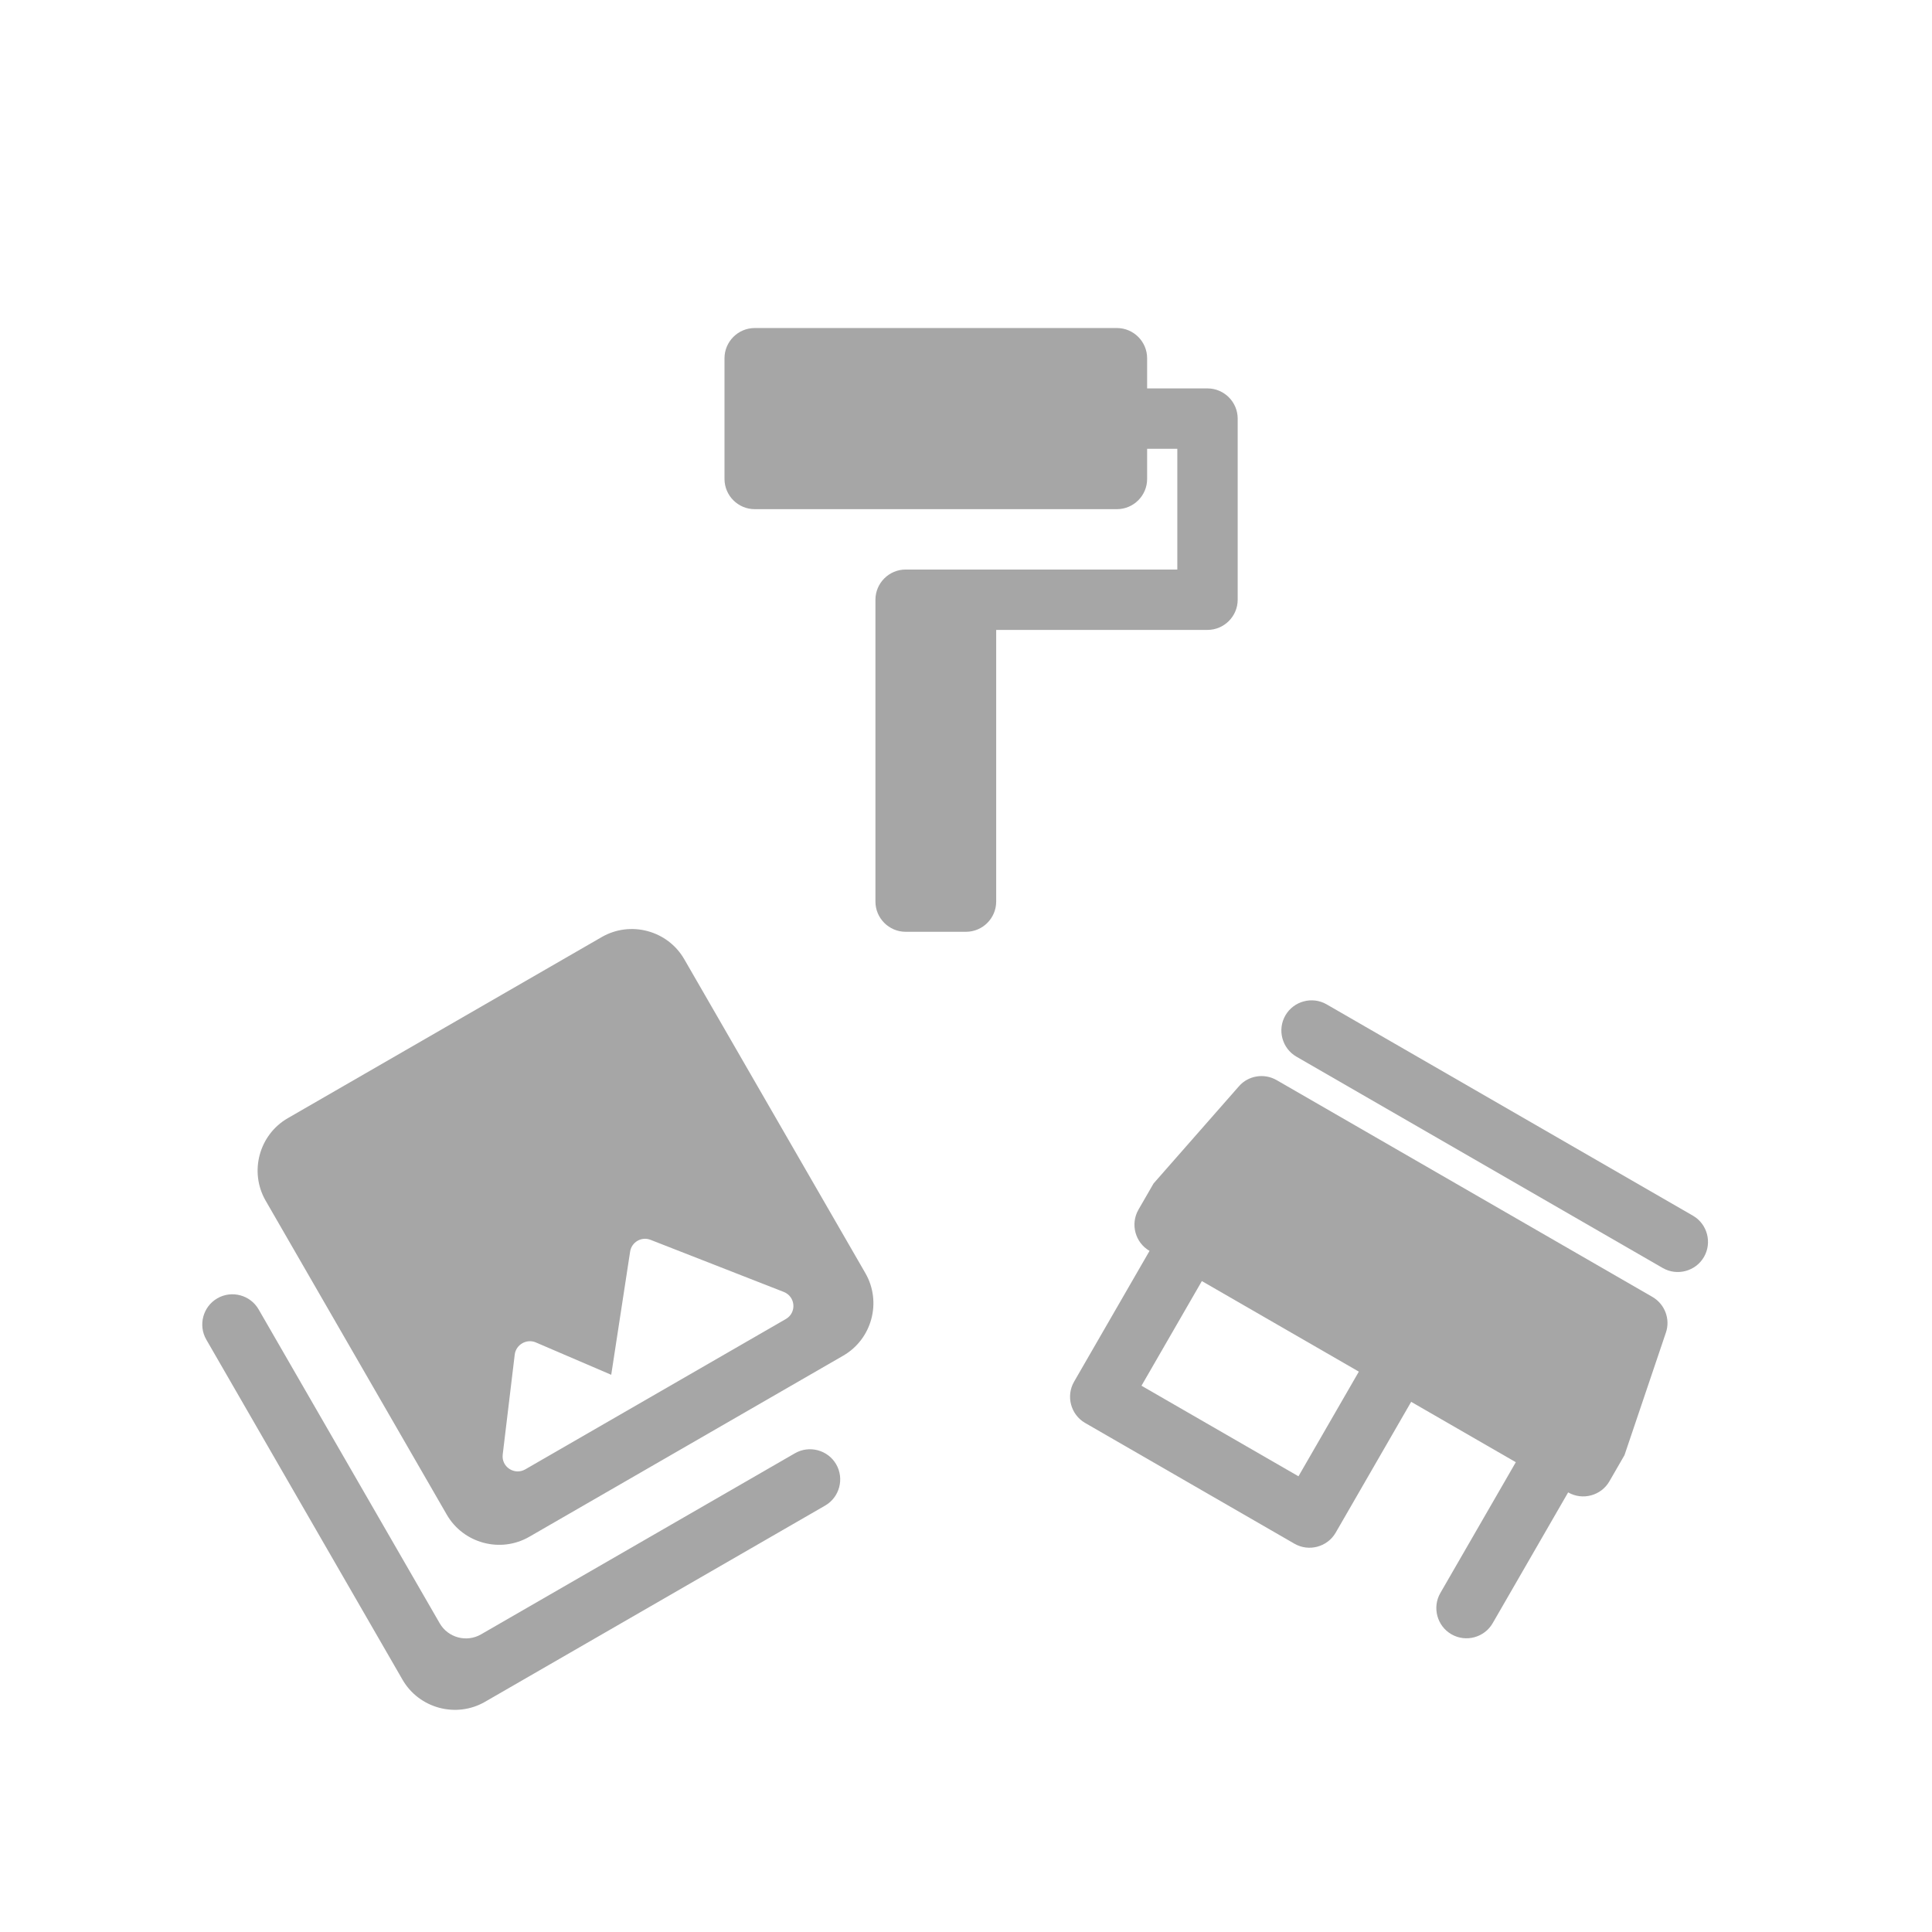 <?xml version="1.0" encoding="UTF-8" standalone="no"?>
<!-- Created with Inkscape (http://www.inkscape.org/) -->

<svg
   xmlns:osb="http://www.openswatchbook.org/uri/2009/osb"
   xmlns:dc="http://purl.org/dc/elements/1.1/"
   xmlns:cc="http://creativecommons.org/ns#"
   xmlns:rdf="http://www.w3.org/1999/02/22-rdf-syntax-ns#"
   xmlns:svg="http://www.w3.org/2000/svg"
   xmlns="http://www.w3.org/2000/svg"
   xmlns:sodipodi="http://sodipodi.sourceforge.net/DTD/sodipodi-0.dtd"
   xmlns:inkscape="http://www.inkscape.org/namespaces/inkscape"
   width="48"
   height="48"
   viewBox="0 0 48 48"
   id="svg2"
   version="1.1"
   inkscape:version="0.92.3 (2405546, 2018-03-11)"
   sodipodi:docname="works.svg"
   inkscape:export-filename="/home/andrea/Scrivania/icone/png/squircon.png"
   inkscape:export-xdpi="960"
   inkscape:export-ydpi="960">
  <defs
     id="defs4">
    <linearGradient
       id="linearGradient5723"
       osb:paint="solid">
      <stop
         style="stop-color:#000000;stop-opacity:1;"
         offset="0"
         id="stop5725" />
    </linearGradient>
    <linearGradient
       id="linearGradient5715"
       osb:paint="solid">
      <stop
         style="stop-color:#000000;stop-opacity:1;"
         offset="0"
         id="stop5717" />
    </linearGradient>
    <inkscape:path-effect
       effect="spiro"
       id="path-effect4207"
       is_visible="true" />
    <inkscape:path-effect
       effect="spiro"
       id="path-effect4175"
       is_visible="true" />
    <inkscape:path-effect
       is_visible="true"
       id="path-effect4207-0"
       effect="spiro" />
    <inkscape:path-effect
       is_visible="true"
       id="path-effect4175-9"
       effect="spiro" />
  </defs>
  <sodipodi:namedview
     id="base"
     pagecolor="#e6e6e6"
     bordercolor="#666666"
     borderopacity="1.0"
     inkscape:pageopacity="0"
     inkscape:pageshadow="2"
     inkscape:zoom="8.5884009"
     inkscape:cx="25.482894"
     inkscape:cy="20.077466"
     inkscape:document-units="px"
     inkscape:current-layer="layer4"
     showgrid="true"
     units="px"
     borderlayer="false"
     inkscape:showpageshadow="true"
     inkscape:window-width="1366"
     inkscape:window-height="713"
     inkscape:window-x="0"
     inkscape:window-y="27"
     inkscape:window-maximized="1"
     inkscape:snap-center="true"
     inkscape:snap-object-midpoints="true"
     showguides="false"
     objecttolerance="10"
     inkscape:snap-bbox="true"
     inkscape:bbox-paths="true"
     inkscape:bbox-nodes="true"
     inkscape:snap-bbox-edge-midpoints="true"
     inkscape:snap-bbox-midpoints="true"
     inkscape:object-paths="true"
     inkscape:snap-intersection-paths="true"
     inkscape:object-nodes="true"
     inkscape:snap-smooth-nodes="true"
     inkscape:snap-midpoints="true"
     inkscape:snap-grids="false">
    <inkscape:grid
       type="xygrid"
       id="grid4147"
       units="px"
       spacingx="1"
       spacingy="1"
       empspacing="24"
       snapvisiblegridlinesonly="false"
       dotted="false"
       originx="0"
       originy="0"
       color="#3f3fff"
       opacity="0.059"
       empcolor="#3f3fff"
       empopacity="0.275"
       visible="false" />
    <inkscape:grid
       type="xygrid"
       id="grid4140"
       snapvisiblegridlinesonly="true"
       color="#ff3f00"
       opacity="0.125"
       empcolor="#ff3f00"
       empopacity="0.125"
       spacingx="0.5"
       spacingy="0.5"
       empspacing="240"
       visible="false"
       enabled="false" />
  </sodipodi:namedview>
  <g
     inkscape:groupmode="layer"
     id="layer4"
     inkscape:label="front"
     transform="translate(0,24)"
     style="display:inline">
    <rect
       style="opacity:1;fill:#ffffff;fill-opacity:1;fill-rule:nonzero;stroke:none;stroke-width:3.78;stroke-linecap:square;stroke-linejoin:miter;stroke-miterlimit:4;stroke-dasharray:3.78, 7.559;stroke-dashoffset:0;stroke-opacity:1;paint-order:markers stroke fill"
       id="rect1248"
       width="48"
       height="48"
       x="0"
       y="-24" />
    <g
       id="g1113"
       transform="matrix(0.75,0,0,0.75,15,-17.35)"
       style="opacity:0.35">
      <g
         id="Bounding_Boxes-2"
         style="">
	<g
   id="ui_x5F_spec_x5F_header_copy_3"
   style="">
	</g>

	<path
   id="path1092"
   d="M 0,0 H 24 V 24 H 0 Z"
   inkscape:connector-curvature="0"
   style="fill:none" />

</g>
      <g
         id="Rounded-7"
         style="">
	<g
   id="ui_x5F_spec_x5F_header_copy_6"
   style="">
	</g>

	<path
   id="path1096"
   d="M 18,4 V 3 C 18,2.45 17.55,2 17,2 H 5 C 4.45,2 4,2.45 4,3 v 4 c 0,0.55 0.45,1 1,1 h 12 c 0.55,0 1,-0.45 1,-1 V 6 h 1 v 4 h -9 c -0.55,0 -1,0.45 -1,1 v 10 c 0,0.55 0.45,1 1,1 h 2 c 0.55,0 1,-0.45 1,-1 v -9 h 7 c 0.55,0 1,-0.45 1,-1 V 5 C 21,4.45 20.55,4 20,4 Z"
   inkscape:connector-curvature="0"
   style="" />

</g>
    </g>
    <g
       id="g1137"
       transform="matrix(0.65,-0.375,0.375,0.65,1.2,5.481)"
       style="opacity:0.35">
      <g
         id="Bounding_Boxes-0"
         style="">
	<g
   id="ui_x5F_spec_x5F_header_copy_2-93"
   style="">
	</g>

	<path
   id="path1116"
   d="M 0,0 H 24 V 24 H 0 Z"
   inkscape:connector-curvature="0"
   style="fill:none" />

</g>
      <g
         id="Rounded-6"
         style="">
	<g
   id="ui_x5F_spec_x5F_header_copy_6-0"
   style="">
	</g>

	<path
   id="path1120"
   d="M 22,16 V 4 C 22,2.9 21.1,2 20,2 H 8 C 6.9,2 6,2.9 6,4 v 12 c 0,1.1 0.9,2 2,2 h 12 c 1.1,0 2,-0.9 2,-2 z m -10.6,-3.47 1.63,2.18 2.58,-3.22 c 0.2,-0.25 0.58,-0.25 0.78,0 l 2.96,3.7 C 19.61,15.52 19.38,16 18.96,16 H 9 C 8.59,16 8.35,15.53 8.6,15.2 l 2,-2.67 c 0.2,-0.26 0.6,-0.26 0.8,0 z M 2,7 v 13 c 0,1.1 0.9,2 2,2 h 13 c 0.55,0 1,-0.45 1,-1 v 0 c 0,-0.55 -0.45,-1 -1,-1 H 5 C 4.45,20 4,19.55 4,19 V 7 C 4,6.45 3.55,6 3,6 V 6 C 2.45,6 2,6.45 2,7 Z"
   inkscape:connector-curvature="0"
   style="" />

</g>
    </g>
    <g
       id="g1163"
       transform="matrix(0.65,0.375,-0.375,0.65,31.21,-3.522)"
       style="opacity:0.35">
      <g
         id="Bounding_Boxes-6"
         style="">
	<path
   id="path1139"
   d="M 0,0 H 24 V 24 H 0 Z"
   inkscape:connector-curvature="0"
   style="fill:none" />

</g>
      <g
         id="Rounded-2"
         style="">
	<g
   id="g1146"
   style="">
		<path
   id="path1142"
   d="M 20.16,7.8 C 20.07,7.34 19.66,7 19.18,7 H 4.82 C 4.34,7 3.93,7.34 3.84,7.8 L 3,12 v 1 c 0,0.55 0.45,1 1,1 v 5 c 0,0.55 0.45,1 1,1 h 8 c 0.55,0 1,-0.45 1,-1 v -5 h 4 v 5 c 0,0.55 0.45,1 1,1 0.55,0 1,-0.45 1,-1 v -5 c 0.55,0 1,-0.45 1,-1 V 12 Z M 12,18 H 6 v -4 h 6 z"
   inkscape:connector-curvature="0"
   style="" />

		<path
   id="path1144"
   d="M 5,6 H 19 C 19.55,6 20,5.55 20,5 20,4.45 19.55,4 19,4 H 5 C 4.45,4 4,4.45 4,5 4,5.55 4.45,6 5,6 Z"
   inkscape:connector-curvature="0"
   style="" />

	</g>

</g>
    </g>
  </g>
  <g
     inkscape:groupmode="layer"
     id="layer6"
     inkscape:label="grid"
     transform="translate(0,24)"
     style="display:none;opacity:0.255"
     sodipodi:insensitive="true">
    <path
       style="opacity:0.5;fill:none;fill-opacity:1;fill-rule:nonzero;stroke:#000000;stroke-width:0.05;stroke-linecap:round;stroke-linejoin:round;stroke-miterlimit:4;stroke-dasharray:none;stroke-dashoffset:0;stroke-opacity:1"
       d="M 0,-24 48,24"
       id="path4243"
       inkscape:connector-curvature="0" />
    <path
       style="opacity:0.5;fill:none;fill-opacity:1;fill-rule:nonzero;stroke:#000000;stroke-width:0.05;stroke-linecap:butt;stroke-linejoin:round;stroke-miterlimit:4;stroke-dasharray:none;stroke-dashoffset:0;stroke-opacity:1"
       d="M 48,-24 0,24"
       id="path4245"
       inkscape:connector-curvature="0" />
    <path
       style="opacity:0.5;fill:none;fill-opacity:1;fill-rule:nonzero;stroke:#000000;stroke-width:0.05;stroke-linecap:butt;stroke-linejoin:round;stroke-miterlimit:4;stroke-dasharray:none;stroke-dashoffset:0;stroke-opacity:1"
       d="M 17,-24 V 24"
       id="path4247"
       inkscape:connector-curvature="0" />
    <path
       style="opacity:0.5;fill:none;fill-opacity:1;fill-rule:nonzero;stroke:#000000;stroke-width:0.05;stroke-linecap:butt;stroke-linejoin:round;stroke-miterlimit:4;stroke-dasharray:none;stroke-dashoffset:0;stroke-opacity:1"
       d="M 31,24 V -24"
       id="path4249"
       inkscape:connector-curvature="0" />
    <path
       style="opacity:0.5;fill:none;fill-opacity:1;fill-rule:nonzero;stroke:#000000;stroke-width:0.05;stroke-linecap:butt;stroke-linejoin:round;stroke-miterlimit:4;stroke-dasharray:none;stroke-dashoffset:0;stroke-opacity:1"
       d="M 0,-7 H 48"
       id="path4251"
       inkscape:connector-curvature="0" />
    <path
       style="opacity:0.5;fill:none;fill-opacity:1;fill-rule:nonzero;stroke:#000000;stroke-width:0.05;stroke-linecap:butt;stroke-linejoin:round;stroke-miterlimit:4;stroke-dasharray:none;stroke-dashoffset:0;stroke-opacity:1"
       d="M 48,7 H 0"
       id="path4253"
       inkscape:connector-curvature="0" />
    <rect
       style="opacity:0.5;fill:none;fill-opacity:1;fill-rule:nonzero;stroke:#000000;stroke-width:0.05;stroke-linecap:butt;stroke-linejoin:round;stroke-miterlimit:4;stroke-dasharray:none;stroke-dashoffset:0;stroke-opacity:1"
       id="rect4255"
       width="20"
       height="20"
       x="14"
       y="-10"
       ry="10" />
    <rect
       style="opacity:0.5;fill:none;fill-opacity:1;fill-rule:nonzero;stroke:#000000;stroke-width:0.05;stroke-linecap:butt;stroke-linejoin:round;stroke-miterlimit:4;stroke-dasharray:none;stroke-dashoffset:0;stroke-opacity:1"
       id="rect4257"
       width="44"
       height="44"
       x="2"
       y="-22"
       ry="22" />
    <rect
       style="opacity:0.5;fill:none;fill-opacity:1;fill-rule:nonzero;stroke:#000000;stroke-width:0.05;stroke-linecap:butt;stroke-linejoin:round;stroke-miterlimit:4;stroke-dasharray:none;stroke-dashoffset:0;stroke-opacity:1"
       id="rect4261"
       width="44"
       height="32"
       x="2"
       y="-16"
       ry="3"
       rx="3" />
    <rect
       style="opacity:0.5;fill:none;fill-opacity:1;fill-rule:nonzero;stroke:#000000;stroke-width:0.05;stroke-linecap:butt;stroke-linejoin:round;stroke-miterlimit:4;stroke-dasharray:none;stroke-dashoffset:0;stroke-opacity:1"
       id="rect4263"
       width="32"
       height="44"
       x="8"
       y="-22"
       rx="3"
       ry="3" />
    <rect
       style="opacity:0.5;fill:none;fill-opacity:1;fill-rule:nonzero;stroke:#000000;stroke-width:0.05;stroke-linecap:butt;stroke-linejoin:round;stroke-miterlimit:4;stroke-dasharray:none;stroke-dashoffset:0;stroke-opacity:1"
       id="rect4265"
       width="38"
       height="38"
       x="5"
       y="-19"
       rx="3"
       ry="3" />
    <g
       id="g4250">
      <path
         inkscape:connector-curvature="0"
         id="path4269"
         d="M 1,-24 V 24"
         style="opacity:0.1;fill:none;fill-opacity:1;fill-rule:nonzero;stroke:#000000;stroke-width:0.05;stroke-linecap:butt;stroke-linejoin:round;stroke-miterlimit:4;stroke-dasharray:none;stroke-dashoffset:0;stroke-opacity:1" />
      <path
         inkscape:connector-curvature="0"
         id="path4271"
         d="M 2,-24 V 24"
         style="opacity:0.1;fill:none;fill-opacity:1;fill-rule:nonzero;stroke:#000000;stroke-width:0.05;stroke-linecap:butt;stroke-linejoin:round;stroke-miterlimit:4;stroke-dasharray:none;stroke-dashoffset:0;stroke-opacity:1" />
      <path
         inkscape:connector-curvature="0"
         id="path4273"
         d="M 3,24 V -24"
         style="opacity:0.1;fill:none;fill-opacity:1;fill-rule:nonzero;stroke:#000000;stroke-width:0.05;stroke-linecap:butt;stroke-linejoin:round;stroke-miterlimit:4;stroke-dasharray:none;stroke-dashoffset:0;stroke-opacity:1" />
      <path
         inkscape:connector-curvature="0"
         id="path4275"
         d="M 4,-24 V 24"
         style="opacity:0.1;fill:none;fill-opacity:1;fill-rule:nonzero;stroke:#000000;stroke-width:0.05;stroke-linecap:butt;stroke-linejoin:round;stroke-miterlimit:4;stroke-dasharray:none;stroke-dashoffset:0;stroke-opacity:1" />
      <path
         inkscape:connector-curvature="0"
         id="path4277"
         d="M 5,24 V -24"
         style="opacity:0.1;fill:none;fill-opacity:1;fill-rule:nonzero;stroke:#000000;stroke-width:0.05;stroke-linecap:butt;stroke-linejoin:round;stroke-miterlimit:4;stroke-dasharray:none;stroke-dashoffset:0;stroke-opacity:1" />
      <path
         inkscape:connector-curvature="0"
         id="path4279"
         d="M 6,-24 V 24"
         style="opacity:0.1;fill:none;fill-opacity:1;fill-rule:nonzero;stroke:#000000;stroke-width:0.05;stroke-linecap:butt;stroke-linejoin:round;stroke-miterlimit:4;stroke-dasharray:none;stroke-dashoffset:0;stroke-opacity:1" />
      <path
         inkscape:connector-curvature="0"
         id="path4281"
         d="M 7,24 V -24"
         style="opacity:0.1;fill:none;fill-opacity:1;fill-rule:nonzero;stroke:#000000;stroke-width:0.05;stroke-linecap:butt;stroke-linejoin:round;stroke-miterlimit:4;stroke-dasharray:none;stroke-dashoffset:0;stroke-opacity:1" />
      <path
         inkscape:connector-curvature="0"
         id="path4283"
         d="M 8,-24 V 24"
         style="opacity:0.1;fill:none;fill-opacity:1;fill-rule:nonzero;stroke:#000000;stroke-width:0.05;stroke-linecap:butt;stroke-linejoin:round;stroke-miterlimit:4;stroke-dasharray:none;stroke-dashoffset:0;stroke-opacity:1" />
      <path
         inkscape:connector-curvature="0"
         id="path4285"
         d="M 9,24 V -24"
         style="opacity:0.1;fill:none;fill-opacity:1;fill-rule:nonzero;stroke:#000000;stroke-width:0.05;stroke-linecap:butt;stroke-linejoin:round;stroke-miterlimit:4;stroke-dasharray:none;stroke-dashoffset:0;stroke-opacity:1" />
      <path
         inkscape:connector-curvature="0"
         id="path4287"
         d="M 10,-24 V 24"
         style="opacity:0.1;fill:none;fill-opacity:1;fill-rule:nonzero;stroke:#000000;stroke-width:0.05;stroke-linecap:butt;stroke-linejoin:round;stroke-miterlimit:4;stroke-dasharray:none;stroke-dashoffset:0;stroke-opacity:1" />
      <path
         inkscape:connector-curvature="0"
         id="path4289"
         d="M 11,24 V -24"
         style="opacity:0.1;fill:none;fill-opacity:1;fill-rule:nonzero;stroke:#000000;stroke-width:0.05;stroke-linecap:butt;stroke-linejoin:round;stroke-miterlimit:4;stroke-dasharray:none;stroke-dashoffset:0;stroke-opacity:1" />
      <path
         inkscape:connector-curvature="0"
         id="path4291"
         d="M 12,-24 V 24"
         style="opacity:0.1;fill:none;fill-opacity:1;fill-rule:nonzero;stroke:#000000;stroke-width:0.05;stroke-linecap:butt;stroke-linejoin:round;stroke-miterlimit:4;stroke-dasharray:none;stroke-dashoffset:0;stroke-opacity:1" />
      <path
         inkscape:connector-curvature="0"
         id="path4293"
         d="M 13,24 V -24"
         style="opacity:0.1;fill:none;fill-opacity:1;fill-rule:nonzero;stroke:#000000;stroke-width:0.05;stroke-linecap:butt;stroke-linejoin:round;stroke-miterlimit:4;stroke-dasharray:none;stroke-dashoffset:0;stroke-opacity:1" />
      <path
         inkscape:connector-curvature="0"
         id="path4295"
         d="M 14,-24 V 24"
         style="opacity:0.1;fill:none;fill-opacity:1;fill-rule:nonzero;stroke:#000000;stroke-width:0.05;stroke-linecap:butt;stroke-linejoin:round;stroke-miterlimit:4;stroke-dasharray:none;stroke-dashoffset:0;stroke-opacity:1" />
      <path
         inkscape:connector-curvature="0"
         id="path4297"
         d="M 15,24 V -24"
         style="opacity:0.1;fill:none;fill-opacity:1;fill-rule:nonzero;stroke:#000000;stroke-width:0.05;stroke-linecap:butt;stroke-linejoin:round;stroke-miterlimit:4;stroke-dasharray:none;stroke-dashoffset:0;stroke-opacity:1" />
      <path
         inkscape:connector-curvature="0"
         id="path4299"
         d="M 16,-24 V 24"
         style="opacity:0.1;fill:none;fill-opacity:1;fill-rule:nonzero;stroke:#000000;stroke-width:0.05;stroke-linecap:butt;stroke-linejoin:round;stroke-miterlimit:4;stroke-dasharray:none;stroke-dashoffset:0;stroke-opacity:1" />
      <path
         inkscape:connector-curvature="0"
         id="path4301"
         d="M 18,24 V -24"
         style="opacity:0.1;fill:none;fill-opacity:1;fill-rule:nonzero;stroke:#000000;stroke-width:0.05;stroke-linecap:butt;stroke-linejoin:round;stroke-miterlimit:4;stroke-dasharray:none;stroke-dashoffset:0;stroke-opacity:1" />
      <path
         inkscape:connector-curvature="0"
         id="path4303"
         d="M 19,-24 V 24"
         style="opacity:0.1;fill:none;fill-opacity:1;fill-rule:nonzero;stroke:#000000;stroke-width:0.05;stroke-linecap:butt;stroke-linejoin:round;stroke-miterlimit:4;stroke-dasharray:none;stroke-dashoffset:0;stroke-opacity:1" />
      <path
         inkscape:connector-curvature="0"
         id="path4305"
         d="M 20,24 V -24"
         style="opacity:0.1;fill:none;fill-opacity:1;fill-rule:nonzero;stroke:#000000;stroke-width:0.05;stroke-linecap:butt;stroke-linejoin:round;stroke-miterlimit:4;stroke-dasharray:none;stroke-dashoffset:0;stroke-opacity:1" />
      <path
         inkscape:connector-curvature="0"
         id="path4307"
         d="M 21,-24 V 24"
         style="opacity:0.1;fill:none;fill-opacity:1;fill-rule:nonzero;stroke:#000000;stroke-width:0.05;stroke-linecap:butt;stroke-linejoin:round;stroke-miterlimit:4;stroke-dasharray:none;stroke-dashoffset:0;stroke-opacity:1" />
      <path
         inkscape:connector-curvature="0"
         id="path4309"
         d="M 22,24 V -24"
         style="opacity:0.1;fill:none;fill-opacity:1;fill-rule:nonzero;stroke:#000000;stroke-width:0.05;stroke-linecap:butt;stroke-linejoin:round;stroke-miterlimit:4;stroke-dasharray:none;stroke-dashoffset:0;stroke-opacity:1" />
      <path
         inkscape:connector-curvature="0"
         id="path4311"
         d="M 23,-24 V 24"
         style="opacity:0.1;fill:none;fill-opacity:1;fill-rule:nonzero;stroke:#000000;stroke-width:0.05;stroke-linecap:butt;stroke-linejoin:round;stroke-miterlimit:4;stroke-dasharray:none;stroke-dashoffset:0;stroke-opacity:1" />
      <path
         inkscape:connector-curvature="0"
         id="path4313"
         d="M 25,-24 V 24"
         style="opacity:0.1;fill:none;fill-opacity:1;fill-rule:nonzero;stroke:#000000;stroke-width:0.05;stroke-linecap:butt;stroke-linejoin:round;stroke-miterlimit:4;stroke-dasharray:none;stroke-dashoffset:0;stroke-opacity:1" />
      <path
         inkscape:connector-curvature="0"
         id="path4315"
         d="M 26,24 V -24"
         style="opacity:0.1;fill:none;fill-opacity:1;fill-rule:nonzero;stroke:#000000;stroke-width:0.05;stroke-linecap:butt;stroke-linejoin:round;stroke-miterlimit:4;stroke-dasharray:none;stroke-dashoffset:0;stroke-opacity:1" />
      <path
         inkscape:connector-curvature="0"
         id="path4317"
         d="M 27,-24 V 24"
         style="opacity:0.1;fill:none;fill-opacity:1;fill-rule:nonzero;stroke:#000000;stroke-width:0.05;stroke-linecap:butt;stroke-linejoin:round;stroke-miterlimit:4;stroke-dasharray:none;stroke-dashoffset:0;stroke-opacity:1" />
      <path
         inkscape:connector-curvature="0"
         id="path4319"
         d="M 28,24 V -24"
         style="opacity:0.1;fill:none;fill-opacity:1;fill-rule:nonzero;stroke:#000000;stroke-width:0.05;stroke-linecap:butt;stroke-linejoin:round;stroke-miterlimit:4;stroke-dasharray:none;stroke-dashoffset:0;stroke-opacity:1" />
      <path
         inkscape:connector-curvature="0"
         id="path4321"
         d="M 29,-24 V 24"
         style="opacity:0.1;fill:none;fill-opacity:1;fill-rule:nonzero;stroke:#000000;stroke-width:0.05;stroke-linecap:butt;stroke-linejoin:round;stroke-miterlimit:4;stroke-dasharray:none;stroke-dashoffset:0;stroke-opacity:1" />
      <path
         inkscape:connector-curvature="0"
         id="path4323"
         d="M 30,24 V -24"
         style="opacity:0.1;fill:none;fill-opacity:1;fill-rule:nonzero;stroke:#000000;stroke-width:0.05;stroke-linecap:butt;stroke-linejoin:round;stroke-miterlimit:4;stroke-dasharray:none;stroke-dashoffset:0;stroke-opacity:1" />
      <path
         inkscape:connector-curvature="0"
         id="path4325"
         d="M 32,-24 V 24"
         style="opacity:0.1;fill:none;fill-opacity:1;fill-rule:nonzero;stroke:#000000;stroke-width:0.05;stroke-linecap:butt;stroke-linejoin:round;stroke-miterlimit:4;stroke-dasharray:none;stroke-dashoffset:0;stroke-opacity:1" />
      <path
         inkscape:connector-curvature="0"
         id="path4327"
         d="M 33,24 V -24"
         style="opacity:0.1;fill:none;fill-opacity:1;fill-rule:nonzero;stroke:#000000;stroke-width:0.05;stroke-linecap:butt;stroke-linejoin:round;stroke-miterlimit:4;stroke-dasharray:none;stroke-dashoffset:0;stroke-opacity:1" />
      <path
         inkscape:connector-curvature="0"
         id="path4329"
         d="M 34,-24 V 24"
         style="opacity:0.1;fill:none;fill-opacity:1;fill-rule:nonzero;stroke:#000000;stroke-width:0.05;stroke-linecap:butt;stroke-linejoin:round;stroke-miterlimit:4;stroke-dasharray:none;stroke-dashoffset:0;stroke-opacity:1" />
      <path
         inkscape:connector-curvature="0"
         id="path4331"
         d="M 35,24 V -24"
         style="opacity:0.1;fill:none;fill-opacity:1;fill-rule:nonzero;stroke:#000000;stroke-width:0.05;stroke-linecap:butt;stroke-linejoin:round;stroke-miterlimit:4;stroke-dasharray:none;stroke-dashoffset:0;stroke-opacity:1" />
      <path
         inkscape:connector-curvature="0"
         id="path4333"
         d="M 36,-24 V 24"
         style="opacity:0.1;fill:none;fill-opacity:1;fill-rule:nonzero;stroke:#000000;stroke-width:0.05;stroke-linecap:butt;stroke-linejoin:round;stroke-miterlimit:4;stroke-dasharray:none;stroke-dashoffset:0;stroke-opacity:1" />
      <path
         inkscape:connector-curvature="0"
         id="path4335"
         d="M 37,24 V -24"
         style="opacity:0.1;fill:none;fill-opacity:1;fill-rule:nonzero;stroke:#000000;stroke-width:0.05;stroke-linecap:butt;stroke-linejoin:round;stroke-miterlimit:4;stroke-dasharray:none;stroke-dashoffset:0;stroke-opacity:1" />
      <path
         inkscape:connector-curvature="0"
         id="path4337"
         d="M 38,-24 V 24"
         style="opacity:0.1;fill:none;fill-opacity:1;fill-rule:nonzero;stroke:#000000;stroke-width:0.05;stroke-linecap:butt;stroke-linejoin:round;stroke-miterlimit:4;stroke-dasharray:none;stroke-dashoffset:0;stroke-opacity:1" />
      <path
         inkscape:connector-curvature="0"
         id="path4339"
         d="M 39,24 V -24"
         style="opacity:0.1;fill:none;fill-opacity:1;fill-rule:nonzero;stroke:#000000;stroke-width:0.05;stroke-linecap:butt;stroke-linejoin:round;stroke-miterlimit:4;stroke-dasharray:none;stroke-dashoffset:0;stroke-opacity:1" />
      <path
         inkscape:connector-curvature="0"
         id="path4341"
         d="M 40,-24 V 24"
         style="opacity:0.1;fill:none;fill-opacity:1;fill-rule:nonzero;stroke:#000000;stroke-width:0.05;stroke-linecap:butt;stroke-linejoin:round;stroke-miterlimit:4;stroke-dasharray:none;stroke-dashoffset:0;stroke-opacity:1" />
      <path
         inkscape:connector-curvature="0"
         id="path4343"
         d="M 41,24 V -24"
         style="opacity:0.1;fill:none;fill-opacity:1;fill-rule:nonzero;stroke:#000000;stroke-width:0.05;stroke-linecap:butt;stroke-linejoin:round;stroke-miterlimit:4;stroke-dasharray:none;stroke-dashoffset:0;stroke-opacity:1" />
      <path
         inkscape:connector-curvature="0"
         id="path4345"
         d="M 42,-24 V 24"
         style="opacity:0.1;fill:none;fill-opacity:1;fill-rule:nonzero;stroke:#000000;stroke-width:0.05;stroke-linecap:butt;stroke-linejoin:round;stroke-miterlimit:4;stroke-dasharray:none;stroke-dashoffset:0;stroke-opacity:1" />
      <path
         inkscape:connector-curvature="0"
         id="path4347"
         d="M 43,24 V -24"
         style="opacity:0.1;fill:none;fill-opacity:1;fill-rule:nonzero;stroke:#000000;stroke-width:0.05;stroke-linecap:butt;stroke-linejoin:round;stroke-miterlimit:4;stroke-dasharray:none;stroke-dashoffset:0;stroke-opacity:1" />
      <path
         inkscape:connector-curvature="0"
         id="path4349"
         d="M 44,-24 V 24"
         style="opacity:0.1;fill:none;fill-opacity:1;fill-rule:nonzero;stroke:#000000;stroke-width:0.05;stroke-linecap:butt;stroke-linejoin:round;stroke-miterlimit:4;stroke-dasharray:none;stroke-dashoffset:0;stroke-opacity:1" />
      <path
         inkscape:connector-curvature="0"
         id="path4351"
         d="M 45,24 V -24"
         style="opacity:0.1;fill:none;fill-opacity:1;fill-rule:nonzero;stroke:#000000;stroke-width:0.05;stroke-linecap:butt;stroke-linejoin:round;stroke-miterlimit:4;stroke-dasharray:none;stroke-dashoffset:0;stroke-opacity:1" />
      <path
         inkscape:connector-curvature="0"
         id="path4353"
         d="M 46,-24 V 24"
         style="opacity:0.1;fill:none;fill-opacity:1;fill-rule:nonzero;stroke:#000000;stroke-width:0.05;stroke-linecap:butt;stroke-linejoin:round;stroke-miterlimit:4;stroke-dasharray:none;stroke-dashoffset:0;stroke-opacity:1" />
      <path
         inkscape:connector-curvature="0"
         id="path4355"
         d="M 47,24 V -24"
         style="opacity:0.1;fill:none;fill-opacity:1;fill-rule:nonzero;stroke:#000000;stroke-width:0.05;stroke-linecap:butt;stroke-linejoin:round;stroke-miterlimit:4;stroke-dasharray:none;stroke-dashoffset:0;stroke-opacity:1" />
      <path
         inkscape:connector-curvature="0"
         id="path4248"
         d="M 24,-24 V 24"
         style="opacity:0.5;fill:none;fill-opacity:1;fill-rule:nonzero;stroke:#000000;stroke-width:0.05;stroke-linecap:butt;stroke-linejoin:round;stroke-miterlimit:4;stroke-dasharray:none;stroke-dashoffset:0;stroke-opacity:1" />
    </g>
    <g
       style="display:inline"
       id="g4250-3"
       transform="rotate(-90,24,0)">
      <path
         inkscape:connector-curvature="0"
         id="path4269-6"
         d="M 1,-24 V 24"
         style="opacity:0.1;fill:none;fill-opacity:1;fill-rule:nonzero;stroke:#000000;stroke-width:0.05;stroke-linecap:butt;stroke-linejoin:round;stroke-miterlimit:4;stroke-dasharray:none;stroke-dashoffset:0;stroke-opacity:1" />
      <path
         inkscape:connector-curvature="0"
         id="path4271-7"
         d="M 2,-24 V 24"
         style="opacity:0.1;fill:none;fill-opacity:1;fill-rule:nonzero;stroke:#000000;stroke-width:0.05;stroke-linecap:butt;stroke-linejoin:round;stroke-miterlimit:4;stroke-dasharray:none;stroke-dashoffset:0;stroke-opacity:1" />
      <path
         inkscape:connector-curvature="0"
         id="path4273-5"
         d="M 3,24 V -24"
         style="opacity:0.1;fill:none;fill-opacity:1;fill-rule:nonzero;stroke:#000000;stroke-width:0.05;stroke-linecap:butt;stroke-linejoin:round;stroke-miterlimit:4;stroke-dasharray:none;stroke-dashoffset:0;stroke-opacity:1" />
      <path
         inkscape:connector-curvature="0"
         id="path4275-3"
         d="M 4,-24 V 24"
         style="opacity:0.1;fill:none;fill-opacity:1;fill-rule:nonzero;stroke:#000000;stroke-width:0.05;stroke-linecap:butt;stroke-linejoin:round;stroke-miterlimit:4;stroke-dasharray:none;stroke-dashoffset:0;stroke-opacity:1" />
      <path
         inkscape:connector-curvature="0"
         id="path4277-5"
         d="M 5,24 V -24"
         style="opacity:0.1;fill:none;fill-opacity:1;fill-rule:nonzero;stroke:#000000;stroke-width:0.05;stroke-linecap:butt;stroke-linejoin:round;stroke-miterlimit:4;stroke-dasharray:none;stroke-dashoffset:0;stroke-opacity:1" />
      <path
         inkscape:connector-curvature="0"
         id="path4279-6"
         d="M 6,-24 V 24"
         style="opacity:0.1;fill:none;fill-opacity:1;fill-rule:nonzero;stroke:#000000;stroke-width:0.05;stroke-linecap:butt;stroke-linejoin:round;stroke-miterlimit:4;stroke-dasharray:none;stroke-dashoffset:0;stroke-opacity:1" />
      <path
         inkscape:connector-curvature="0"
         id="path4281-2"
         d="M 7,24 V -24"
         style="opacity:0.1;fill:none;fill-opacity:1;fill-rule:nonzero;stroke:#000000;stroke-width:0.05;stroke-linecap:butt;stroke-linejoin:round;stroke-miterlimit:4;stroke-dasharray:none;stroke-dashoffset:0;stroke-opacity:1" />
      <path
         inkscape:connector-curvature="0"
         id="path4283-9"
         d="M 8,-24 V 24"
         style="opacity:0.1;fill:none;fill-opacity:1;fill-rule:nonzero;stroke:#000000;stroke-width:0.05;stroke-linecap:butt;stroke-linejoin:round;stroke-miterlimit:4;stroke-dasharray:none;stroke-dashoffset:0;stroke-opacity:1" />
      <path
         inkscape:connector-curvature="0"
         id="path4285-1"
         d="M 9,24 V -24"
         style="opacity:0.1;fill:none;fill-opacity:1;fill-rule:nonzero;stroke:#000000;stroke-width:0.05;stroke-linecap:butt;stroke-linejoin:round;stroke-miterlimit:4;stroke-dasharray:none;stroke-dashoffset:0;stroke-opacity:1" />
      <path
         inkscape:connector-curvature="0"
         id="path4287-2"
         d="M 10,-24 V 24"
         style="opacity:0.1;fill:none;fill-opacity:1;fill-rule:nonzero;stroke:#000000;stroke-width:0.05;stroke-linecap:butt;stroke-linejoin:round;stroke-miterlimit:4;stroke-dasharray:none;stroke-dashoffset:0;stroke-opacity:1" />
      <path
         inkscape:connector-curvature="0"
         id="path4289-7"
         d="M 11,24 V -24"
         style="opacity:0.1;fill:none;fill-opacity:1;fill-rule:nonzero;stroke:#000000;stroke-width:0.05;stroke-linecap:butt;stroke-linejoin:round;stroke-miterlimit:4;stroke-dasharray:none;stroke-dashoffset:0;stroke-opacity:1" />
      <path
         inkscape:connector-curvature="0"
         id="path4291-0"
         d="M 12,-24 V 24"
         style="opacity:0.1;fill:none;fill-opacity:1;fill-rule:nonzero;stroke:#000000;stroke-width:0.05;stroke-linecap:butt;stroke-linejoin:round;stroke-miterlimit:4;stroke-dasharray:none;stroke-dashoffset:0;stroke-opacity:1" />
      <path
         inkscape:connector-curvature="0"
         id="path4293-9"
         d="M 13,24 V -24"
         style="opacity:0.1;fill:none;fill-opacity:1;fill-rule:nonzero;stroke:#000000;stroke-width:0.05;stroke-linecap:butt;stroke-linejoin:round;stroke-miterlimit:4;stroke-dasharray:none;stroke-dashoffset:0;stroke-opacity:1" />
      <path
         inkscape:connector-curvature="0"
         id="path4295-3"
         d="M 14,-24 V 24"
         style="opacity:0.1;fill:none;fill-opacity:1;fill-rule:nonzero;stroke:#000000;stroke-width:0.05;stroke-linecap:butt;stroke-linejoin:round;stroke-miterlimit:4;stroke-dasharray:none;stroke-dashoffset:0;stroke-opacity:1" />
      <path
         inkscape:connector-curvature="0"
         id="path4297-6"
         d="M 15,24 V -24"
         style="opacity:0.1;fill:none;fill-opacity:1;fill-rule:nonzero;stroke:#000000;stroke-width:0.05;stroke-linecap:butt;stroke-linejoin:round;stroke-miterlimit:4;stroke-dasharray:none;stroke-dashoffset:0;stroke-opacity:1" />
      <path
         inkscape:connector-curvature="0"
         id="path4299-0"
         d="M 16,-24 V 24"
         style="opacity:0.1;fill:none;fill-opacity:1;fill-rule:nonzero;stroke:#000000;stroke-width:0.05;stroke-linecap:butt;stroke-linejoin:round;stroke-miterlimit:4;stroke-dasharray:none;stroke-dashoffset:0;stroke-opacity:1" />
      <path
         inkscape:connector-curvature="0"
         id="path4301-6"
         d="M 18,24 V -24"
         style="opacity:0.1;fill:none;fill-opacity:1;fill-rule:nonzero;stroke:#000000;stroke-width:0.05;stroke-linecap:butt;stroke-linejoin:round;stroke-miterlimit:4;stroke-dasharray:none;stroke-dashoffset:0;stroke-opacity:1" />
      <path
         inkscape:connector-curvature="0"
         id="path4303-2"
         d="M 19,-24 V 24"
         style="opacity:0.1;fill:none;fill-opacity:1;fill-rule:nonzero;stroke:#000000;stroke-width:0.05;stroke-linecap:butt;stroke-linejoin:round;stroke-miterlimit:4;stroke-dasharray:none;stroke-dashoffset:0;stroke-opacity:1" />
      <path
         inkscape:connector-curvature="0"
         id="path4305-6"
         d="M 20,24 V -24"
         style="opacity:0.1;fill:none;fill-opacity:1;fill-rule:nonzero;stroke:#000000;stroke-width:0.05;stroke-linecap:butt;stroke-linejoin:round;stroke-miterlimit:4;stroke-dasharray:none;stroke-dashoffset:0;stroke-opacity:1" />
      <path
         inkscape:connector-curvature="0"
         id="path4307-1"
         d="M 21,-24 V 24"
         style="opacity:0.1;fill:none;fill-opacity:1;fill-rule:nonzero;stroke:#000000;stroke-width:0.05;stroke-linecap:butt;stroke-linejoin:round;stroke-miterlimit:4;stroke-dasharray:none;stroke-dashoffset:0;stroke-opacity:1" />
      <path
         inkscape:connector-curvature="0"
         id="path4309-8"
         d="M 22,24 V -24"
         style="opacity:0.1;fill:none;fill-opacity:1;fill-rule:nonzero;stroke:#000000;stroke-width:0.05;stroke-linecap:butt;stroke-linejoin:round;stroke-miterlimit:4;stroke-dasharray:none;stroke-dashoffset:0;stroke-opacity:1" />
      <path
         inkscape:connector-curvature="0"
         id="path4311-7"
         d="M 23,-24 V 24"
         style="opacity:0.1;fill:none;fill-opacity:1;fill-rule:nonzero;stroke:#000000;stroke-width:0.05;stroke-linecap:butt;stroke-linejoin:round;stroke-miterlimit:4;stroke-dasharray:none;stroke-dashoffset:0;stroke-opacity:1" />
      <path
         inkscape:connector-curvature="0"
         id="path4313-9"
         d="M 25,-24 V 24"
         style="opacity:0.1;fill:none;fill-opacity:1;fill-rule:nonzero;stroke:#000000;stroke-width:0.05;stroke-linecap:butt;stroke-linejoin:round;stroke-miterlimit:4;stroke-dasharray:none;stroke-dashoffset:0;stroke-opacity:1" />
      <path
         inkscape:connector-curvature="0"
         id="path4315-2"
         d="M 26,24 V -24"
         style="opacity:0.1;fill:none;fill-opacity:1;fill-rule:nonzero;stroke:#000000;stroke-width:0.05;stroke-linecap:butt;stroke-linejoin:round;stroke-miterlimit:4;stroke-dasharray:none;stroke-dashoffset:0;stroke-opacity:1" />
      <path
         inkscape:connector-curvature="0"
         id="path4317-0"
         d="M 27,-24 V 24"
         style="opacity:0.1;fill:none;fill-opacity:1;fill-rule:nonzero;stroke:#000000;stroke-width:0.05;stroke-linecap:butt;stroke-linejoin:round;stroke-miterlimit:4;stroke-dasharray:none;stroke-dashoffset:0;stroke-opacity:1" />
      <path
         inkscape:connector-curvature="0"
         id="path4319-2"
         d="M 28,24 V -24"
         style="opacity:0.1;fill:none;fill-opacity:1;fill-rule:nonzero;stroke:#000000;stroke-width:0.05;stroke-linecap:butt;stroke-linejoin:round;stroke-miterlimit:4;stroke-dasharray:none;stroke-dashoffset:0;stroke-opacity:1" />
      <path
         inkscape:connector-curvature="0"
         id="path4321-3"
         d="M 29,-24 V 24"
         style="opacity:0.1;fill:none;fill-opacity:1;fill-rule:nonzero;stroke:#000000;stroke-width:0.05;stroke-linecap:butt;stroke-linejoin:round;stroke-miterlimit:4;stroke-dasharray:none;stroke-dashoffset:0;stroke-opacity:1" />
      <path
         inkscape:connector-curvature="0"
         id="path4323-7"
         d="M 30,24 V -24"
         style="opacity:0.1;fill:none;fill-opacity:1;fill-rule:nonzero;stroke:#000000;stroke-width:0.05;stroke-linecap:butt;stroke-linejoin:round;stroke-miterlimit:4;stroke-dasharray:none;stroke-dashoffset:0;stroke-opacity:1" />
      <path
         inkscape:connector-curvature="0"
         id="path4325-5"
         d="M 32,-24 V 24"
         style="opacity:0.1;fill:none;fill-opacity:1;fill-rule:nonzero;stroke:#000000;stroke-width:0.05;stroke-linecap:butt;stroke-linejoin:round;stroke-miterlimit:4;stroke-dasharray:none;stroke-dashoffset:0;stroke-opacity:1" />
      <path
         inkscape:connector-curvature="0"
         id="path4327-9"
         d="M 33,24 V -24"
         style="opacity:0.1;fill:none;fill-opacity:1;fill-rule:nonzero;stroke:#000000;stroke-width:0.05;stroke-linecap:butt;stroke-linejoin:round;stroke-miterlimit:4;stroke-dasharray:none;stroke-dashoffset:0;stroke-opacity:1" />
      <path
         inkscape:connector-curvature="0"
         id="path4329-2"
         d="M 34,-24 V 24"
         style="opacity:0.1;fill:none;fill-opacity:1;fill-rule:nonzero;stroke:#000000;stroke-width:0.05;stroke-linecap:butt;stroke-linejoin:round;stroke-miterlimit:4;stroke-dasharray:none;stroke-dashoffset:0;stroke-opacity:1" />
      <path
         inkscape:connector-curvature="0"
         id="path4331-2"
         d="M 35,24 V -24"
         style="opacity:0.1;fill:none;fill-opacity:1;fill-rule:nonzero;stroke:#000000;stroke-width:0.05;stroke-linecap:butt;stroke-linejoin:round;stroke-miterlimit:4;stroke-dasharray:none;stroke-dashoffset:0;stroke-opacity:1" />
      <path
         inkscape:connector-curvature="0"
         id="path4333-8"
         d="M 36,-24 V 24"
         style="opacity:0.1;fill:none;fill-opacity:1;fill-rule:nonzero;stroke:#000000;stroke-width:0.05;stroke-linecap:butt;stroke-linejoin:round;stroke-miterlimit:4;stroke-dasharray:none;stroke-dashoffset:0;stroke-opacity:1" />
      <path
         inkscape:connector-curvature="0"
         id="path4335-9"
         d="M 37,24 V -24"
         style="opacity:0.1;fill:none;fill-opacity:1;fill-rule:nonzero;stroke:#000000;stroke-width:0.05;stroke-linecap:butt;stroke-linejoin:round;stroke-miterlimit:4;stroke-dasharray:none;stroke-dashoffset:0;stroke-opacity:1" />
      <path
         inkscape:connector-curvature="0"
         id="path4337-7"
         d="M 38,-24 V 24"
         style="opacity:0.1;fill:none;fill-opacity:1;fill-rule:nonzero;stroke:#000000;stroke-width:0.05;stroke-linecap:butt;stroke-linejoin:round;stroke-miterlimit:4;stroke-dasharray:none;stroke-dashoffset:0;stroke-opacity:1" />
      <path
         inkscape:connector-curvature="0"
         id="path4339-3"
         d="M 39,24 V -24"
         style="opacity:0.1;fill:none;fill-opacity:1;fill-rule:nonzero;stroke:#000000;stroke-width:0.05;stroke-linecap:butt;stroke-linejoin:round;stroke-miterlimit:4;stroke-dasharray:none;stroke-dashoffset:0;stroke-opacity:1" />
      <path
         inkscape:connector-curvature="0"
         id="path4341-6"
         d="M 40,-24 V 24"
         style="opacity:0.1;fill:none;fill-opacity:1;fill-rule:nonzero;stroke:#000000;stroke-width:0.05;stroke-linecap:butt;stroke-linejoin:round;stroke-miterlimit:4;stroke-dasharray:none;stroke-dashoffset:0;stroke-opacity:1" />
      <path
         inkscape:connector-curvature="0"
         id="path4343-1"
         d="M 41,24 V -24"
         style="opacity:0.1;fill:none;fill-opacity:1;fill-rule:nonzero;stroke:#000000;stroke-width:0.05;stroke-linecap:butt;stroke-linejoin:round;stroke-miterlimit:4;stroke-dasharray:none;stroke-dashoffset:0;stroke-opacity:1" />
      <path
         inkscape:connector-curvature="0"
         id="path4345-2"
         d="M 42,-24 V 24"
         style="opacity:0.1;fill:none;fill-opacity:1;fill-rule:nonzero;stroke:#000000;stroke-width:0.05;stroke-linecap:butt;stroke-linejoin:round;stroke-miterlimit:4;stroke-dasharray:none;stroke-dashoffset:0;stroke-opacity:1" />
      <path
         inkscape:connector-curvature="0"
         id="path4347-9"
         d="M 43,24 V -24"
         style="opacity:0.1;fill:none;fill-opacity:1;fill-rule:nonzero;stroke:#000000;stroke-width:0.05;stroke-linecap:butt;stroke-linejoin:round;stroke-miterlimit:4;stroke-dasharray:none;stroke-dashoffset:0;stroke-opacity:1" />
      <path
         inkscape:connector-curvature="0"
         id="path4349-3"
         d="M 44,-24 V 24"
         style="opacity:0.1;fill:none;fill-opacity:1;fill-rule:nonzero;stroke:#000000;stroke-width:0.05;stroke-linecap:butt;stroke-linejoin:round;stroke-miterlimit:4;stroke-dasharray:none;stroke-dashoffset:0;stroke-opacity:1" />
      <path
         inkscape:connector-curvature="0"
         id="path4351-1"
         d="M 45,24 V -24"
         style="opacity:0.1;fill:none;fill-opacity:1;fill-rule:nonzero;stroke:#000000;stroke-width:0.05;stroke-linecap:butt;stroke-linejoin:round;stroke-miterlimit:4;stroke-dasharray:none;stroke-dashoffset:0;stroke-opacity:1" />
      <path
         inkscape:connector-curvature="0"
         id="path4353-9"
         d="M 46,-24 V 24"
         style="opacity:0.1;fill:none;fill-opacity:1;fill-rule:nonzero;stroke:#000000;stroke-width:0.05;stroke-linecap:butt;stroke-linejoin:round;stroke-miterlimit:4;stroke-dasharray:none;stroke-dashoffset:0;stroke-opacity:1" />
      <path
         inkscape:connector-curvature="0"
         id="path4355-4"
         d="M 47,24 V -24"
         style="opacity:0.1;fill:none;fill-opacity:1;fill-rule:nonzero;stroke:#000000;stroke-width:0.05;stroke-linecap:butt;stroke-linejoin:round;stroke-miterlimit:4;stroke-dasharray:none;stroke-dashoffset:0;stroke-opacity:1" />
      <path
         inkscape:connector-curvature="0"
         id="path4248-7"
         d="M 24,-24 V 24"
         style="opacity:0.5;fill:none;fill-opacity:1;fill-rule:nonzero;stroke:#000000;stroke-width:0.05;stroke-linecap:butt;stroke-linejoin:round;stroke-miterlimit:4;stroke-dasharray:none;stroke-dashoffset:0;stroke-opacity:1" />
    </g>
  </g>
</svg>
